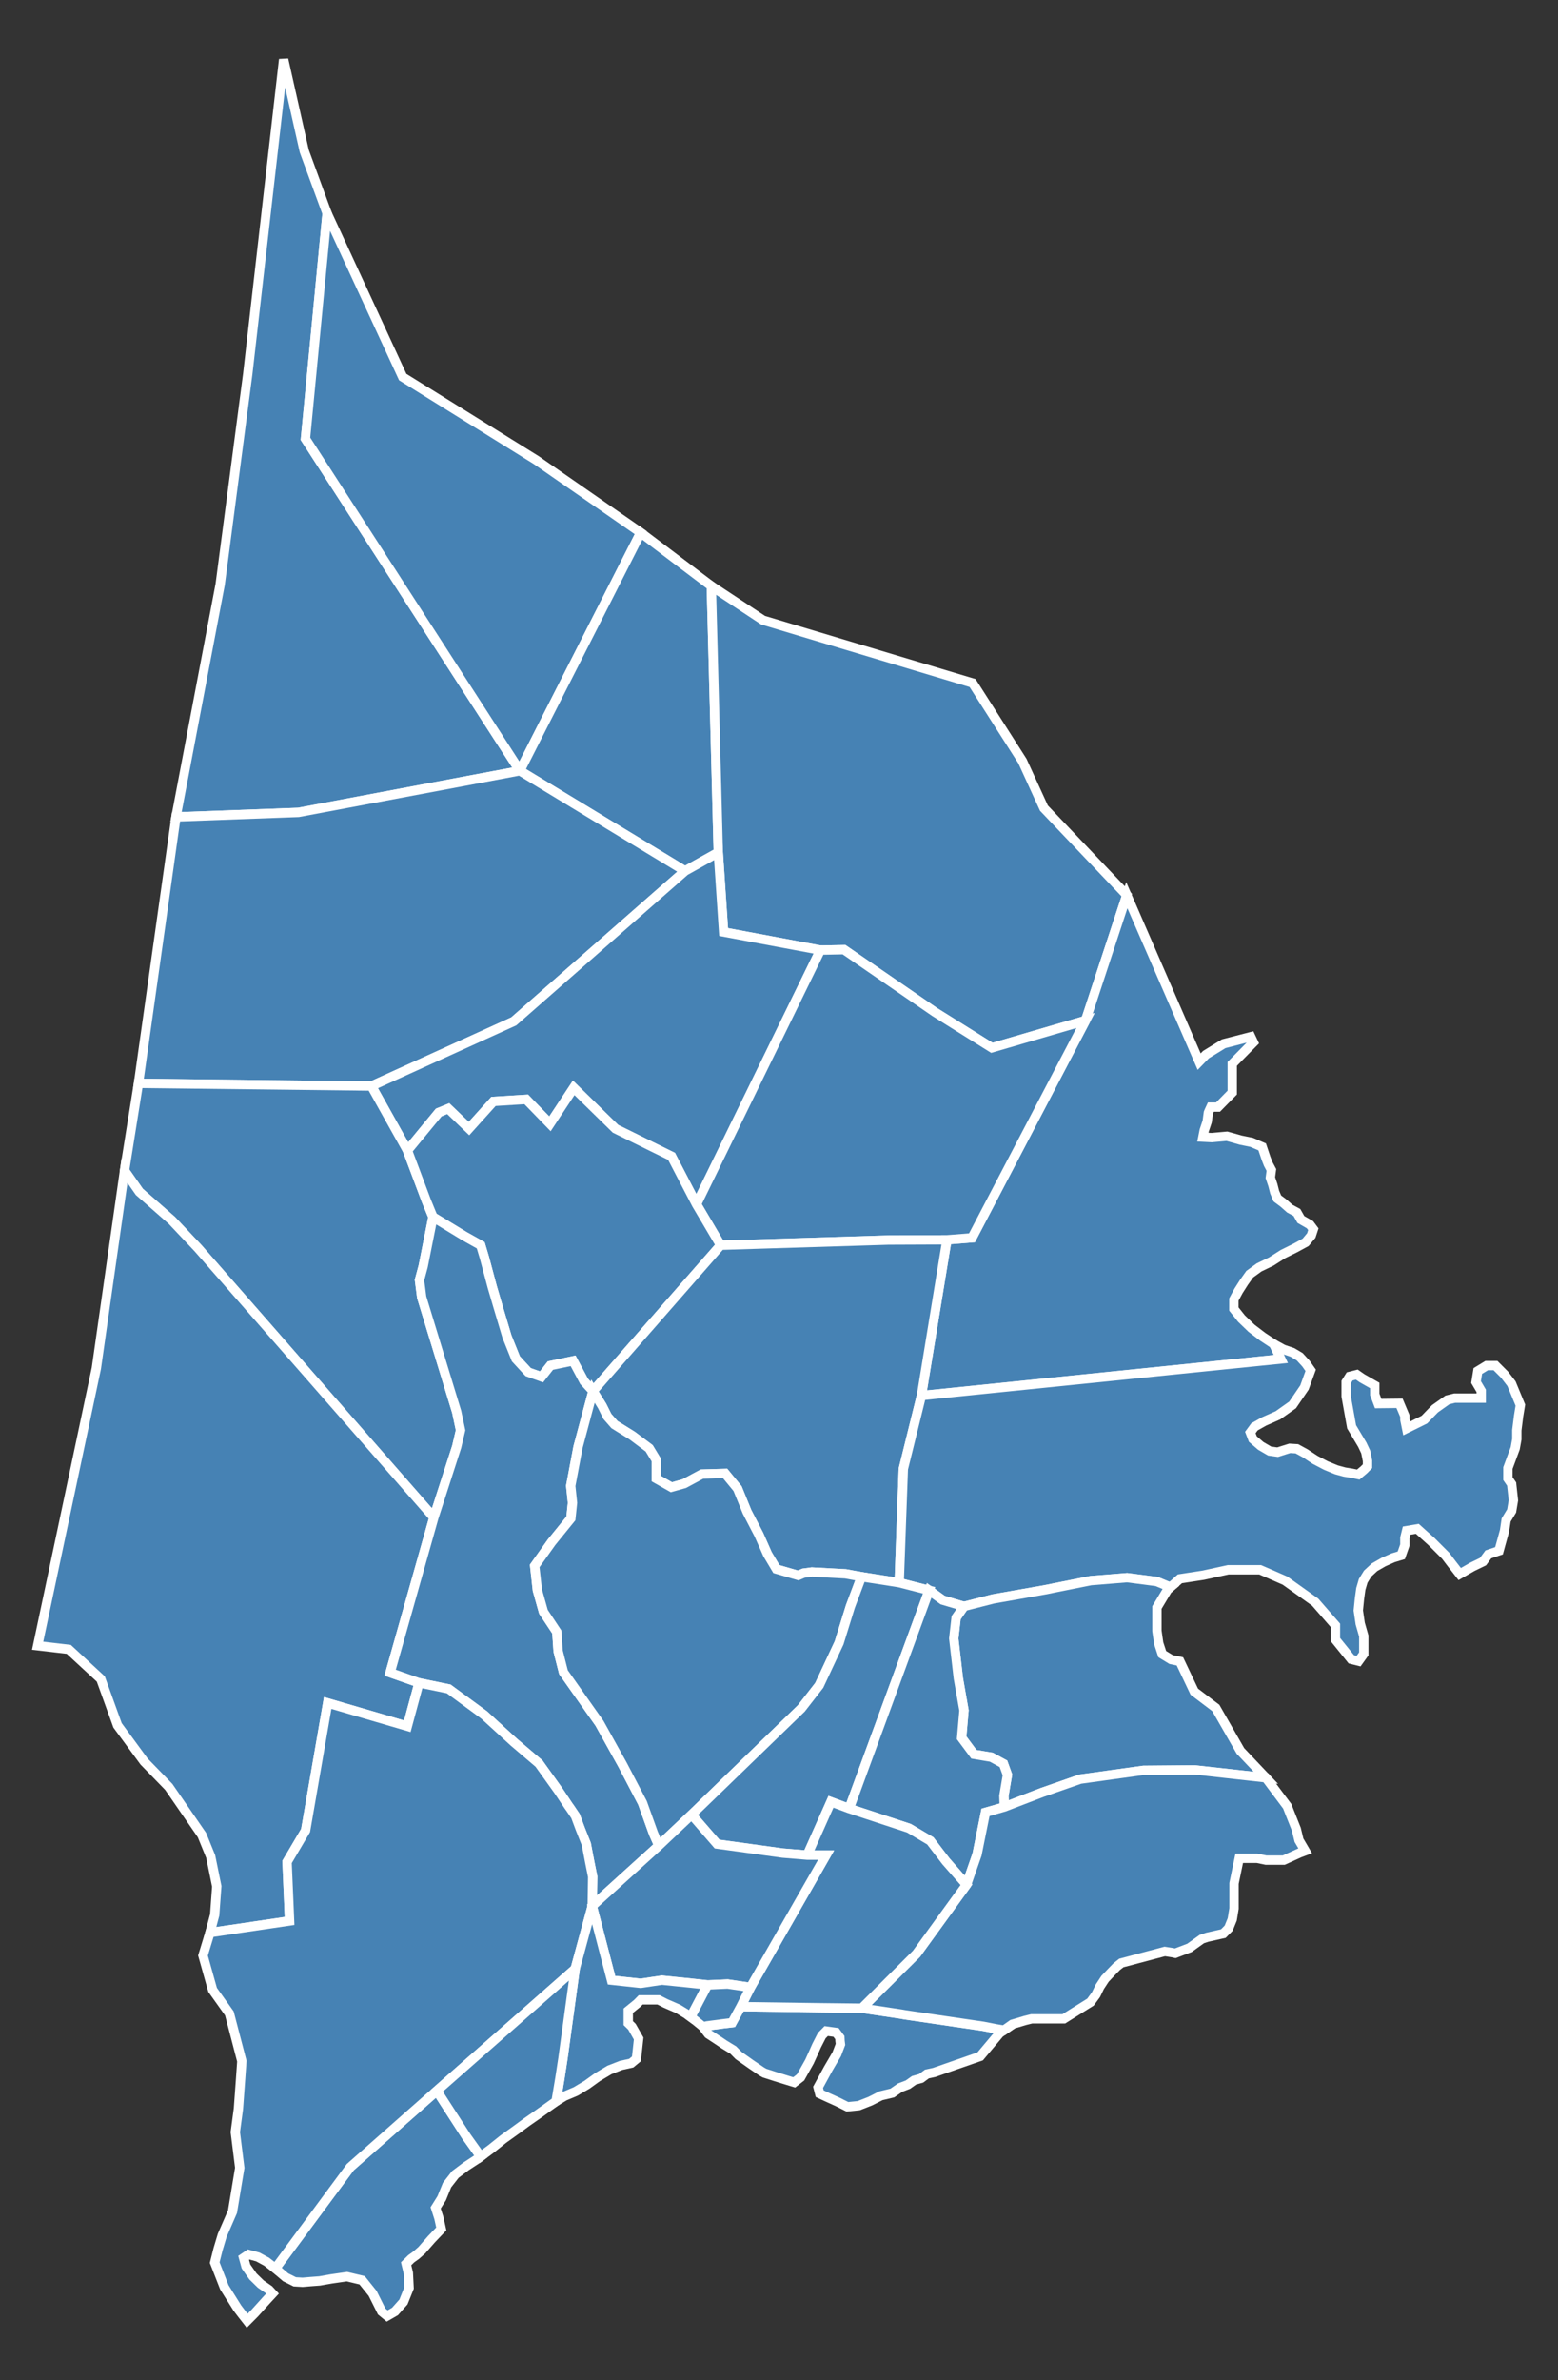 <?xml version="1.0" standalone="no"?><!DOCTYPE svg PUBLIC "-//W3C//DTD SVG 1.1//EN" "http://www.w3.org/Graphics/SVG/1.1/DTD/svg11.dtd"><svg width="167" height="255" version="1.1" xmlns="http://www.w3.org/2000/svg" xmlns:xlink="http://www.w3.org/1999/xlink"><rect width="100%" height="100%" fill="#333333" stroke="none"/><path stroke-width="1" stroke="white" fill="steelblue" d="M92.377,215.147L96.589,215.777L96.987,215.849L105.395,217.085L106.746,217.351L107.62,217.497L107.159,217.811L105.061,220.307L100.134,222.027L99.355,222.196L98.735,222.656L97.972,222.874L97.321,223.335L96.494,223.65L95.652,224.231L94.428,224.522L93.283,225.103L92.043,225.588L90.835,225.709L89.771,225.176L88.753,224.716L87.863,224.304L87.688,223.625L88.769,221.639L89.691,220.064L90.088,219.023L90.041,218.635L90.025,218.296L89.612,217.739L88.563,217.593L88.086,218.078L87.529,219.168L87.164,219.992L86.766,220.864L85.813,222.56L85.129,223.092L84.255,222.826L83.158,222.487L81.95,222.099L81.648,221.93L80.504,221.154L79.169,220.21L78.596,219.628L77.643,219.047L77.071,218.659L75.926,217.908L75.592,217.472L75.354,217.133L75.815,217.036L77.468,216.818L78.469,216.697L79.407,214.977L88.117,215.098Z" /><path stroke-width="1" stroke="white" fill="steelblue" d="M51.527,231.038L51.305,231.208L49.97,232.08L48.809,232.952L47.919,234.09L47.347,235.495L46.695,236.537L47.045,237.627L47.299,238.79L46.235,239.904L45.217,241.067L44.613,241.6L44.073,241.988L43.532,242.521L43.771,243.514L43.85,245.113L43.246,246.614L42.34,247.632L41.498,248.116L40.91,247.632L39.94,245.694L38.812,244.289L38.001,244.095L37.19,243.901L35.505,244.144L34.266,244.362L33.312,244.434L32.438,244.507L31.595,244.458L30.626,243.974L29.513,243.029L37.54,232.177L46.823,223.989L49.986,228.882Z" /><path stroke-width="1" stroke="white" fill="steelblue" d="M35.06,22.852L32.74,47.009L55.724,82.578L31.993,87.036L18.864,87.52L23.6,62.613L26.557,40.055L30.403,6.375L32.613,16.188Z" /><path stroke-width="1" stroke="white" fill="steelblue" d="M68.678,57.064L55.724,82.578L32.74,47.009L35.06,22.852L43.167,40.394L57.472,49.287Z" /><path stroke-width="1" stroke="white" fill="steelblue" d="M76.244,62.782L76.991,91.324L73.431,93.311L55.724,82.578L68.678,57.064Z" /><path stroke-width="1" stroke="white" fill="steelblue" d="M120.781,95.903L116.363,109.326L106.317,112.257L100.198,108.429L90.47,101.742L87.943,101.791L77.563,99.852L76.991,91.324L76.244,62.782L81.791,66.441L104.251,73.177L109.591,81.536L111.896,86.575Z" /><path stroke-width="1" stroke="white" fill="steelblue" d="M73.431,93.311L55.072,109.422L39.813,116.352L14.842,116.061L18.864,87.52L31.993,87.036L55.724,82.578Z" /><path stroke-width="1" stroke="white" fill="steelblue" d="M87.943,101.791L74.655,129.023L71.984,123.886L65.976,120.931L61.494,116.545L58.95,120.398L56.407,117.781L52.894,117.999L50.272,120.906L48.047,118.774L47.029,119.186L43.675,123.256L39.813,116.352L55.072,109.422L73.431,93.311L76.991,91.324L77.563,99.852Z" /><path stroke-width="1" stroke="white" fill="steelblue" d="M136.533,143.995L137.296,145.594L98.767,149.519L101.501,132.826L104.187,132.608L116.363,109.326L120.781,95.903L128.538,113.735L129.269,112.984L131.161,111.821L134.069,111.07L134.356,111.676L132.083,113.977L132.083,117.054L130.557,118.605L129.794,118.605L129.603,119.017L129.524,119.21L129.396,120.155L129.079,121.1L128.935,121.827L129.889,121.876L131.51,121.73L132.13,121.9L132.973,122.142L134.165,122.384L135.293,122.869L135.707,124.104L135.945,124.71L136.279,125.34L136.168,126.164L136.438,126.963L136.629,127.714L136.915,128.393L137.566,128.877L138.25,129.483L139.013,129.895L139.442,130.646L140.412,131.203L140.777,131.688L140.555,132.366L139.951,133.093L138.838,133.699L137.519,134.353L136.263,135.152L134.96,135.782L133.958,136.509L133.338,137.381L132.766,138.277L132.464,138.835L132.257,139.222L132.257,140.24L133.068,141.257L134.149,142.299L135.357,143.22Z" /><path stroke-width="1" stroke="white" fill="steelblue" d="M116.363,109.326L104.187,132.608L101.501,132.826L95.222,132.851L77.245,133.408L74.655,129.023L87.943,101.791L90.47,101.742L100.198,108.429L106.317,112.257Z" /><path stroke-width="1" stroke="white" fill="steelblue" d="M39.813,116.352L43.675,123.256L45.694,128.635L46.409,130.379L45.36,135.661L44.963,137.139L45.201,138.98L48.953,151.263L49.366,153.225L48.953,154.994L46.505,162.577L21.232,133.723L18.419,130.743L14.938,127.69L13.348,125.413L14.842,116.061Z" /><path stroke-width="1" stroke="white" fill="steelblue" d="M74.655,129.023L77.245,133.408L63.56,149.034L62.606,147.992L61.43,145.788L58.998,146.297L58.044,147.508L56.614,146.999L55.295,145.57L54.341,143.196L53.371,139.949L52.767,137.89L51.925,134.74L51.527,133.408L49.795,132.439L46.409,130.379L45.694,128.635L43.675,123.256L47.029,119.186L48.047,118.774L50.272,120.906L52.894,117.999L56.407,117.781L58.95,120.398L61.494,116.545L65.976,120.931L71.984,123.886Z" /><path stroke-width="1" stroke="white" fill="steelblue" d="M46.505,162.577L41.816,179.196L44.915,180.286L43.66,184.938L35.124,182.442L32.756,196.106L30.769,199.473L31.039,205.796L22.503,207.056L23.012,205.142L23.235,202.089L22.583,198.892L21.645,196.59L18.085,191.43L15.446,188.717L12.601,184.841L10.805,179.874L7.372,176.701L4.034,176.313L10.328,146.587L13.348,125.413L14.938,127.69L18.419,130.743L21.232,133.723Z" /><path stroke-width="1" stroke="white" fill="steelblue" d="M63.56,149.034L61.955,155.042L61.176,159.185L61.366,161.002L61.192,162.674L59.125,165.218L57.313,167.761L57.599,170.354L58.251,172.679L59.682,174.835L59.825,176.895L60.397,179.148L64.259,184.623L66.739,189.08L68.869,193.15L70.045,196.421L70.617,197.729L63.48,204.197L63.528,201.048L63.21,199.473L62.845,197.559L62.209,195.96L61.684,194.555L61.112,193.707L60.937,193.465L59.856,191.842L57.774,188.935L55.072,186.633L51.893,183.726L48.094,180.94L44.915,180.286L41.816,179.196L46.505,162.577L48.953,154.994L49.366,153.225L48.953,151.263L45.201,138.98L44.963,137.139L45.36,135.661L46.409,130.379L49.795,132.439L51.527,133.408L51.925,134.74L52.767,137.89L53.371,139.949L54.341,143.196L55.295,145.57L56.614,146.999L58.044,147.508L58.998,146.297L61.43,145.788L62.606,147.992Z" /><path stroke-width="1" stroke="white" fill="steelblue" d="M98.767,149.519L96.828,157.368L96.383,169.554L92.345,168.924L90.629,168.609L87.021,168.415L86.131,168.537L85.558,168.779L83.222,168.101L82.268,166.502L81.346,164.418L80.075,161.971L79.057,159.476L77.722,157.853L75.243,157.925L73.351,158.943L71.968,159.331L70.347,158.41L70.347,156.423L69.584,155.164L67.772,153.807L65.865,152.62L65.102,151.748L64.545,150.633L63.56,149.034L77.245,133.408L95.222,132.851L101.501,132.826Z" /><path stroke-width="1" stroke="white" fill="steelblue" d="M125.454,170.039L123.992,169.433L120.813,169.021L116.919,169.336L111.96,170.329L106.46,171.298L103.329,172.098L101.04,171.42L99.594,170.378L96.383,169.554L96.828,157.368L98.767,149.519L137.296,145.594L136.533,143.995L137.55,144.552L138.536,144.891L139.315,145.352L139.982,146.079L140.491,146.805L139.823,148.647L138.552,150.512L136.978,151.626L135.5,152.281L134.467,152.862L134.022,153.468L134.292,154.17L135.134,154.897L136.088,155.454L136.946,155.575L137.63,155.357L138.25,155.164L139.013,155.212L139.903,155.697L140.968,156.399L142.128,157.005L143.241,157.465L144.131,157.707L144.894,157.829L145.593,157.974L146.197,157.465L146.579,157.077L146.579,156.496L146.388,155.551L146.022,154.776L144.878,152.862L144.29,149.591L144.29,148.065L144.671,147.459L145.434,147.266L145.991,147.653L147.358,148.429L147.358,149.398L147.723,150.367L150.012,150.342L150.584,151.699L150.584,152.087L150.775,153.032L152.682,152.087L153.429,151.312L153.811,150.924L155.146,149.979L155.925,149.785L158.77,149.785L158.77,149.01L158.214,148.065L158.405,146.878L159.358,146.297L160.296,146.297L161.266,147.266L162.013,148.235L162.966,150.536L162.776,151.699L162.585,153.225L162.585,154.195L162.41,155.164L161.631,157.271L161.631,158.41L162.029,158.991L162.219,160.736L162.029,161.874L161.44,162.843L161.266,164.006L160.677,166.138L159.533,166.526L158.961,167.301L157.816,167.858L156.465,168.633L155.543,167.446L154.955,166.671L153.429,165.145L151.919,163.788L150.775,163.982L150.584,164.757L150.584,165.533L150.203,166.623L149.329,166.889L148.295,167.35L147.326,167.907L146.595,168.585L146.118,169.36L145.863,170.232L145.72,171.274L145.593,172.534L145.8,173.939L146.181,175.271L146.181,177.185L145.625,177.961L144.846,177.767L143.145,175.659L143.145,174.133L140.968,171.638L137.741,169.336L136.025,168.585L135.071,168.173L131.653,168.173L128.983,168.755L126.472,169.142Z" /><path stroke-width="1" stroke="white" fill="steelblue" d="M92.345,168.924L91.153,172.098L89.945,175.998L87.815,180.553L85.892,183.024L74.13,194.41L70.617,197.729L70.045,196.421L68.869,193.15L66.739,189.08L64.259,184.623L60.397,179.148L59.825,176.895L59.682,174.835L58.251,172.679L57.599,170.354L57.313,167.761L59.125,165.218L61.192,162.674L61.366,161.002L61.176,159.185L61.955,155.042L63.56,149.034L64.545,150.633L65.102,151.748L65.865,152.62L67.772,153.807L69.584,155.164L70.347,156.423L70.347,158.41L71.968,159.331L73.351,158.943L75.243,157.925L77.722,157.853L79.057,159.476L80.075,161.971L81.346,164.418L82.268,166.502L83.222,168.101L85.558,168.779L86.131,168.537L87.021,168.415L90.629,168.609Z" /><path stroke-width="1" stroke="white" fill="steelblue" d="M96.383,169.554L99.594,170.378L91.026,193.756L89.071,193.029L86.528,198.746L83.889,198.528L76.864,197.559L74.13,194.41L85.892,183.024L87.815,180.553L89.945,175.998L91.153,172.098L92.345,168.924Z" /><path stroke-width="1" stroke="white" fill="steelblue" d="M125.454,170.039L125.168,170.281L124.008,172.219L124.008,174.714L124.199,176.047L124.58,177.21L125.534,177.791L126.472,177.985L128.014,181.231L130.318,182.975L132.957,187.578L135.691,190.461L128.045,189.613L122.562,189.662L115.775,190.606L111.69,192.036L107.652,193.586L107.605,192.399L107.986,190.146L107.557,188.959L106.269,188.257L104.394,187.942L103.075,186.173L103.329,183.242L102.725,179.802L102.232,175.538L102.486,173.309L103.329,172.098L106.46,171.298L111.96,170.329L116.919,169.336L120.813,169.021L123.992,169.433Z" /><path stroke-width="1" stroke="white" fill="steelblue" d="M103.329,172.098L102.486,173.309L102.232,175.538L102.725,179.802L103.329,183.242L103.075,186.173L104.394,187.942L106.269,188.257L107.557,188.959L107.986,190.146L107.605,192.399L107.652,193.586L105.634,194.168L104.728,198.674L103.599,201.92L101.39,199.4L99.721,197.22L97.432,195.863L91.026,193.756L99.594,170.378L101.04,171.42Z" /><path stroke-width="1" stroke="white" fill="steelblue" d="M63.48,204.197L61.653,210.932L46.823,223.989L37.54,232.177L29.513,243.029L28.575,242.302L27.638,241.794L26.652,241.527L26.112,241.891L26.366,242.811L27.113,243.877L27.955,244.701L28.83,245.306L29.211,245.718L28.559,246.421L27.288,247.826L26.493,248.625L25.905,247.874L25.444,247.268L24.045,245.04L23.012,242.399L23.378,240.946L23.823,239.468L24.919,236.949L25.698,232.249L25.222,228.422L25.555,225.927L25.794,222.656L25.921,220.815L24.586,215.704L22.79,213.184L21.756,209.502L22.503,207.056L31.039,205.796L30.769,199.473L32.756,196.106L35.124,182.442L43.66,184.938L44.915,180.286L48.094,180.94L51.893,183.726L55.072,186.633L57.774,188.935L59.856,191.842L60.937,193.465L61.112,193.707L61.684,194.555L62.209,195.96L62.845,197.559L63.21,199.473L63.528,201.048Z" /><path stroke-width="1" stroke="white" fill="steelblue" d="M135.691,190.461L137.98,193.514L138.234,194.168L138.949,195.96L139.235,197.147L139.903,198.286L139.315,198.504L137.614,199.279L136.295,199.279L135.691,199.279L134.753,199.085L132.83,199.085L132.273,201.774L132.273,203.01L132.273,204.463L132.083,205.626L131.701,206.571L131.129,207.152L129.412,207.54L128.824,207.734L127.505,208.679L125.979,209.26L125.629,209.187L124.85,209.066L120.193,210.302L119.701,210.689L119.112,211.295L118.445,211.997L117.889,212.845L117.475,213.693L116.887,214.493L114.026,216.285L113.692,216.285L110.577,216.285L109.893,216.455L108.511,216.867L107.62,217.497L106.746,217.351L105.395,217.085L96.987,215.849L96.589,215.777L92.377,215.147L98.242,209.308L103.599,201.92L104.728,198.674L105.634,194.168L107.652,193.586L111.69,192.036L115.775,190.606L122.562,189.662L128.045,189.613Z" /><path stroke-width="1" stroke="white" fill="steelblue" d="M91.026,193.756L97.432,195.863L99.721,197.22L101.39,199.4L103.599,201.92L98.242,209.308L92.377,215.147L88.117,215.098L79.407,214.977L80.44,212.918L88.547,198.746L86.528,198.746L89.071,193.029Z" /><path stroke-width="1" stroke="white" fill="steelblue" d="M86.528,198.746L88.547,198.746L80.44,212.918L77.992,212.555L75.847,212.652L74.051,212.458L70.951,212.143L69.966,212.288L68.678,212.482L65.547,212.143L63.48,204.197L70.617,197.729L74.13,194.41L76.864,197.559L83.889,198.528Z" /><path stroke-width="1" stroke="white" fill="steelblue" d="M75.847,212.652L74.035,216.091L73.637,215.801L72.684,215.219L71.348,214.638L70.585,214.25L68.678,214.25L68.297,214.638L67.343,215.413L67.343,216.746L67.74,217.133L68.456,218.393L68.312,219.725L68.217,220.573L67.661,221.033L66.564,221.276L65.324,221.76L64.069,222.511L62.892,223.359L61.716,224.061L60.508,224.57L59.602,225.127L60.015,222.656L60.349,220.476L61.653,210.932L63.48,204.197L65.547,212.143L68.678,212.482L69.966,212.288L70.951,212.143L74.051,212.458Z" /><path stroke-width="1" stroke="white" fill="steelblue" d="M59.602,225.127L58.553,225.878L57.599,226.557L56.518,227.308L55.295,228.204L53.944,229.173L52.64,230.215L51.527,231.038L49.986,228.882L46.823,223.989L61.653,210.932L60.349,220.476L60.015,222.656Z" /><path stroke-width="1" stroke="white" fill="steelblue" d="M80.44,212.918L79.407,214.977L78.469,216.697L77.468,216.818L75.815,217.036L75.354,217.133L74.4,216.358L74.035,216.091L75.847,212.652L77.992,212.555Z" /></svg>